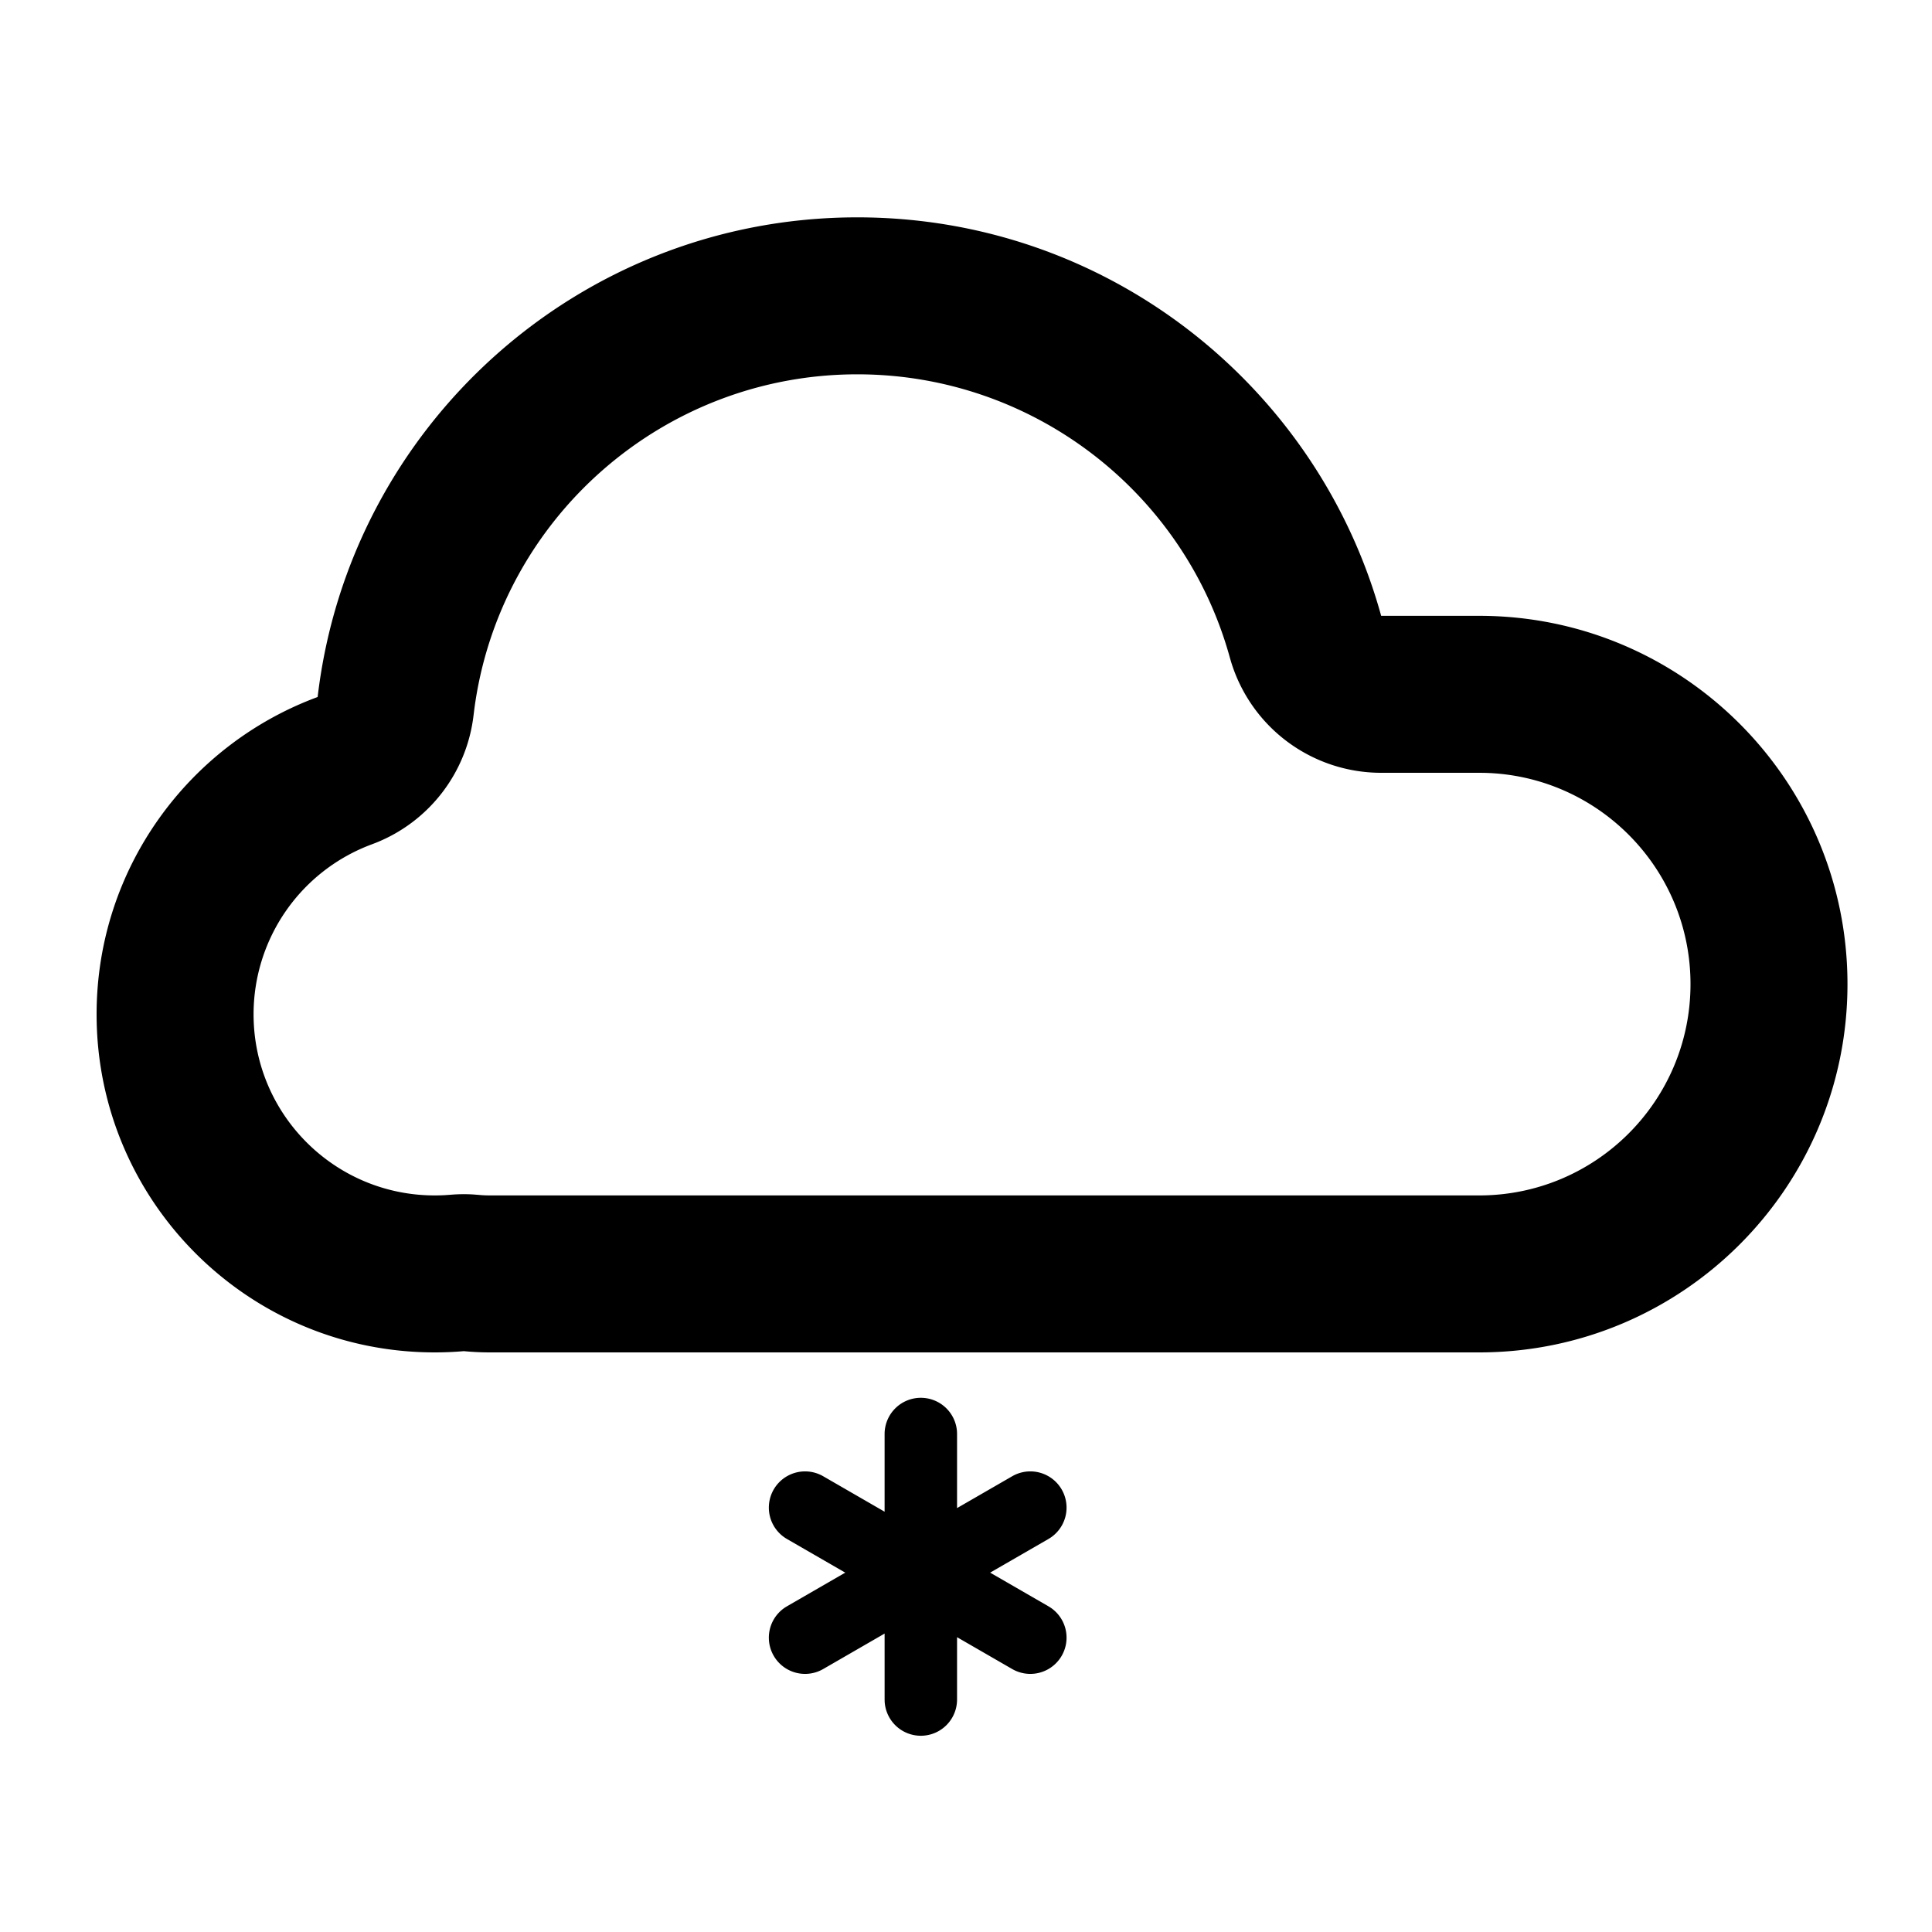 <svg t="1685932767126" class="icon" viewBox="0 0 1024 1024" version="1.1" xmlns="http://www.w3.org/2000/svg" p-id="916" width="64" height="64"><path d="M488.064 740.864a19.2 19.2 0 0 1 19.168 18.067l0.032 1.133-0.006 39.251 29.197-16.851a19.2 19.2 0 0 1 20.16 32.666l-0.96 0.589-30.861 17.811 30.861 17.818 0.96 0.589a19.2 19.2 0 0 1-20.16 32.666l-29.197-16.858v33.12a19.2 19.2 0 0 1-38.362 1.126l-0.032-1.126-0.006-35.04-32.512 18.778a19.2 19.2 0 0 1-20.16-32.666l0.96-0.589 30.848-17.818-30.848-17.811-0.96-0.589a19.2 19.2 0 0 1 20.16-32.666l32.512 18.771v-41.171a19.2 19.2 0 0 1 19.2-19.2zM454.4 115.2c132.461 0 244.038 89.427 277.645 211.2h51.955c107.808 0 195.2 87.392 195.2 195.2S891.808 716.8 784 716.8H259.725a146.176 146.176 0 0 1-13.875-0.659c-5.094 0.435-10.24 0.659-15.45 0.659-98.97 0-179.2-80.23-179.2-179.2 0-77.158 48.768-142.931 117.158-168.173C185.088 226.285 306.765 115.2 454.4 115.2z m0 83.2c-103.104 0-189.683 76.646-203.021 177.613l-0.384 3.072a83.2 83.2 0 0 1-51.885 67.648l-1.946 0.749A96.064 96.064 0 0 0 134.4 537.6c0 53.018 42.982 96 96 96 1.875 0 3.738-0.051 5.587-0.16l2.752-0.192a83.2 83.2 0 0 1 12.006-0.16l2.995 0.23c1.312 0.128 2.637 0.211 3.968 0.256l2.016 0.026H784c61.856 0 112-50.144 112-112 0-61.152-49.011-110.861-109.888-111.981L784 409.6h-51.949a83.2 83.2 0 0 1-79.648-59.136l-0.557-1.926C627.565 260.544 547.098 198.4 454.4 198.4z" p-id="917"></path></svg>